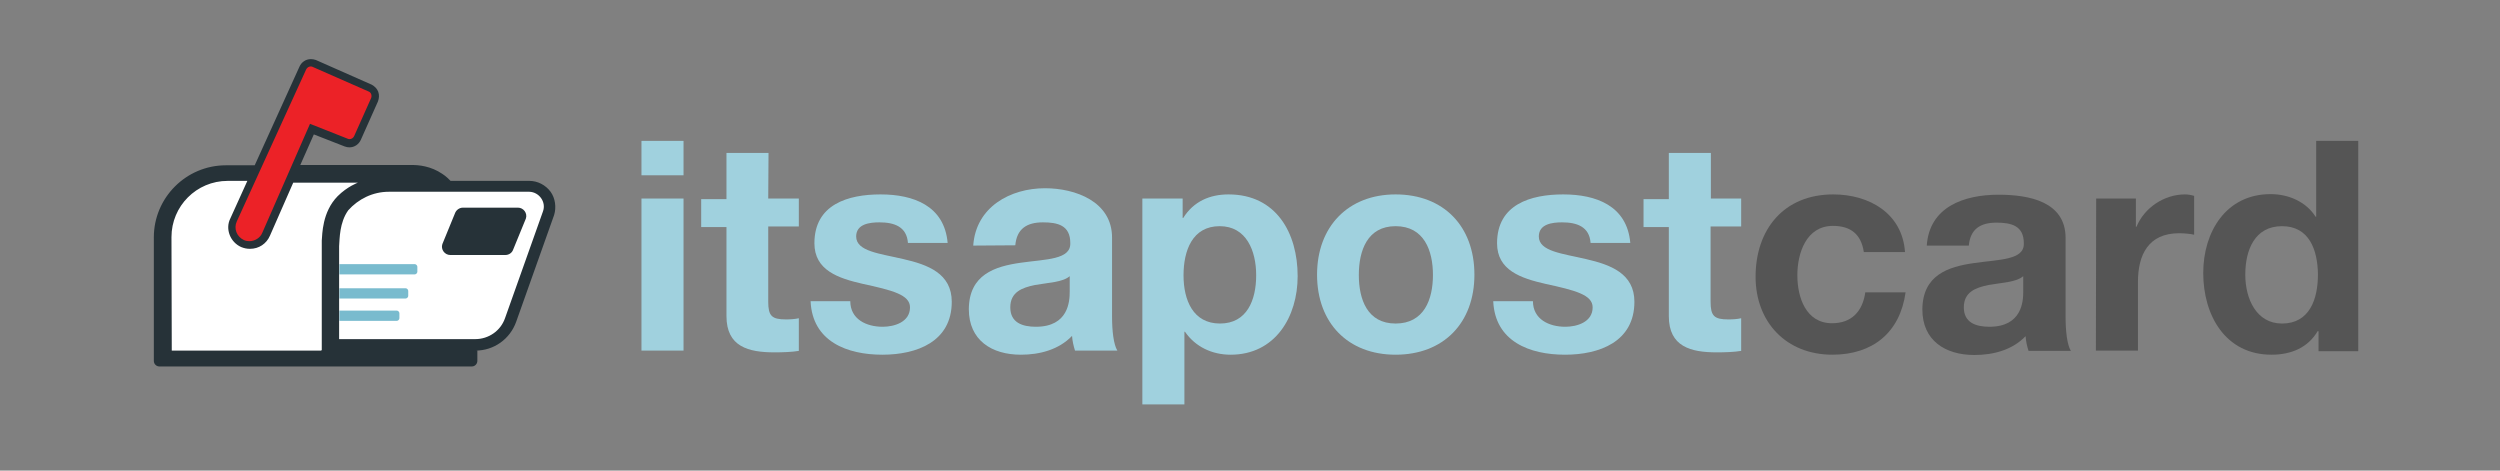 <?xml version="1.0" encoding="utf-8"?>
<!-- Generator: Adobe Illustrator 19.0.1, SVG Export Plug-In . SVG Version: 6.00 Build 0)  -->
<svg version="1.1" xmlns="http://www.w3.org/2000/svg" xmlns:xlink="http://www.w3.org/1999/xlink" x="0px" y="0px"
	 viewBox="357 546 850 160" style="enable-background:new 357 546 850 160;" xml:space="preserve">
<rect x="357" y="546" width="850" height="160" fill="#808080" stroke="none"/>
<style type="text/css">
	.st0{fill:none;}
	.st1{fill:#555555;}
	.st2{fill:#FFFFFF;}
	.st3{fill:#79BBCE;}
	.st4{fill:#263238;}
	.st5{fill:#EC2227;}
	.st6{fill:#A0D1DE;}
</style>
<g id="Layer_1">
	<rect x="357" y="546" class="st0" width="850" height="160"/>
	<g>
		<path class="st1" d="M990.7,631.7c-0.9-6-4.4-8.9-10.5-8.9c-9.1,0-12.1,9.3-12.1,16.8s2.9,16.3,11.8,16.3
			c6.7,0,10.4-4.1,11.3-10.5h13.7c-1.9,13.7-11.2,21.2-24.9,21.2c-15.6,0-26.1-11-26.1-26.5c0-16.1,9.6-28,26.4-28
			c12.2,0,23.5,6.4,24.4,19.6L990.7,631.7L990.7,631.7L990.7,631.7z"/>
		<path class="st1" d="M1012.1,629.5c0.9-13.2,12.7-17.3,24.4-17.3c10.3,0,22.8,2.3,22.8,14.7v26.9c0,4.7,0.5,9.4,1.8,11.5h-14.4
			c-0.5-1.6-0.9-3.3-1-5c-4.5,4.7-11,6.4-17.4,6.4c-9.9,0-17.7-4.9-17.7-15.5c0.2-23.5,35-11,34.5-22.5c0-6-4.3-7-9.3-7
			c-5.5,0-8.9,2.2-9.4,7.8L1012.1,629.5L1012.1,629.5L1012.1,629.5z M1044.9,639.9c-2.4,2.1-7.4,2.2-11.8,3
			c-4.4,0.9-8.4,2.4-8.4,7.6s4.1,6.6,8.7,6.6c11.1,0,11.5-8.7,11.5-11.9V639.9L1044.9,639.9z"/>
		<path class="st1" d="M1069.7,613.5h13.5v9.6h0.2c2.7-6.5,9.4-11,16.5-11c1.1,0,2.1,0.2,3.1,0.5v13.2c-1.3-0.3-3.4-0.5-5.1-0.5
			c-10.5,0-14,7.4-14,16.6v23.3h-14.3L1069.7,613.5L1069.7,613.5L1069.7,613.5z"/>
		<path class="st1" d="M1145.3,658.6h-0.3c-3.3,5.6-9,8-15.7,8c-15.6,0-23.2-13.3-23.2-27.8c0-13.9,7.7-26.8,22.9-26.8
			c6.1,0,12.1,2.6,15.3,7.7h0.2v-25.8h14.3v71.5h-13.5V658.6z M1132.9,622.9c-9.3,0-12.5,8.1-12.5,16.5c0,8.1,3.7,16.6,12.5,16.6
			c9.3,0,12.2-8.2,12.2-16.7C1145,630.9,1142.1,622.9,1132.9,622.9z"/>
	</g>
	<path class="st2" d="M542,612.3c-1.6-2.2-4.4-3.1-7.2-3.1h-24.4c-0.7,0-3.9-1.6-5-2.2c-4-2.7-5.8-2.2-7.9-2.2h-33.2v0.3h-24v-0.3
		h-3.8c-13.5,0-24.4,9.7-24.4,22.3v39.6c0,1,0.9,1.4,1.9,1.4h101.2c1.1,0,2.6-0.4,2.6-1.4v-3.1h-1.4c6.2,0,11.7-3.7,13.7-9.3
		l12.8-34C544,617.7,543.6,614.5,542,612.3z"/>
	<g>
		<path class="st3" d="M472.4,639.3H498c0.4,0,0.9-0.4,0.9-0.9v-1.7c0-0.4-0.4-0.9-0.9-0.9h-25.6V639.3z"/>
		<path class="st3" d="M472.4,647.5h22.5c0.4,0,0.9-0.4,0.9-0.9v-1.7c0-0.4-0.4-0.9-0.9-0.9h-22.5V647.5z"/>
		<path class="st3" d="M472.4,655.1h19.5c0.4,0,0.9-0.4,0.9-0.9v-1.7c0-0.4-0.4-0.9-0.9-0.9h-19.5V655.1z"/>
	</g>
	<path class="st4" d="M514.4,616.6h18.7c1.9,0,3.3,1.9,2.7,3.7l-4.3,10.5c-0.4,1.2-1.5,1.9-2.7,1.9h-18.7c-1.9,0-3.3-1.9-2.7-3.7
		l4.3-10.5C512.1,617.4,513.2,616.6,514.4,616.6z"/>
	<path class="st5" d="M442,629.3c-0.9,0-1.7-0.2-2.4-0.5c-1.5-0.6-2.7-1.8-3.2-3.4c-0.5-1.5-0.5-3.2,0.1-4.7L460,569
		c0.5-1.1,1.6-1.7,2.8-1.7c0.4,0,0.9,0.1,1.2,0.2l19,8.4c0.7,0.3,1.3,1,1.6,1.7c0.3,0.7,0.2,1.6-0.1,2.3l-5.8,13
		c-0.5,1.1-1.6,1.7-2.8,1.7c-0.4,0-0.7-0.1-1.1-0.2l-11.7-4.6l-15.5,35.8C446.5,627.9,444.3,629.3,442,629.3z"/>
	<path class="st4" d="M544.2,611.2c-1.7-2.3-4.4-3.7-7.2-3.7h-26.8c-0.7-0.7-1.6-1.6-2.7-2.3c-4-2.8-8.3-3.1-10.3-3.1
		c-11.7,0-26.3,0-38.1,0l4.6-10.4l10.5,4.1c0.5,0.2,1.1,0.3,1.6,0.3c1.7,0,3.2-1,3.9-2.6l5.8-13c0.4-1.1,0.5-2.2,0.1-3.3
		s-1.3-1.9-2.2-2.4l-19-8.4c-0.5-0.2-1.2-0.3-1.7-0.3l0,0c-1.7,0-3.2,1-3.9,2.6l-15.2,33.5h-9.8c-13.5,0-24.5,11-24.5,24.5v42
		c0,1.1,0.9,1.9,1.9,1.9h106.2c1.1,0,1.9-0.9,1.9-1.9v-3.5h-0.6c6.2,0,11.7-3.9,13.8-9.8l12.9-36.3
		C546.2,616.5,545.8,613.4,544.2,611.2z M461.1,569.6c0.3-0.6,0.9-1,1.5-1c0.2,0,0.4,0,0.6,0.1l19.1,8.4c0.9,0.3,1.2,1.4,0.9,2.2
		l-5.8,13c-0.3,0.6-0.9,1-1.5,1c-0.2,0-0.4,0-0.6-0.1l-12.9-5.1l-16.2,37c-0.7,1.8-2.6,2.9-4.4,2.9c-0.6,0-1.3-0.1-1.9-0.4
		c-2.4-1.1-3.5-3.9-2.4-6.3L461.1,569.6z M466.2,665.2h-50.8l-0.1-38.6c0-10.5,8.5-19.1,19.1-19.1h6.7l-5.8,12.8
		c-0.9,1.8-0.9,3.8-0.2,5.6c0.7,1.8,2.1,3.3,3.9,4.1c1,0.4,1.9,0.6,3,0.6c3,0,5.6-1.7,6.8-4.5l7.9-18h22c0,0-3.6,1.3-6.9,4.6
		c-5.3,5.4-5.2,13-5.4,15.1v37.3h-0.2V665.2z M541.6,617.9l-12.9,36.3c-1.5,4.3-5.6,7.1-10.1,7.1h-46.3v-31.6
		c0.2-2.6,0.1-8,3.1-12.2c3.4-3.8,8.3-6.3,13.8-6.3H537C540.3,611.3,542.8,614.7,541.6,617.9z"/>
	<path class="st6" d="M589.4,605.6h-14.3v-11.7h14.3V605.6z M575.1,613.5h14.3v51.7h-14.3V613.5z"/>
	<path class="st6" d="M618.2,613.5h10.4v9.5h-10.4v25.6c0,4.8,1.2,6,6,6c1.6,0,3.1-0.1,4.4-0.4v11.1c-2.4,0.4-5.5,0.5-8.3,0.5
		c-8.8,0-16.3-1.9-16.3-12.3v-30.3h-8.6v-9.5h8.6V598h14.3L618.2,613.5L618.2,613.5z"/>
	<path class="st6" d="M646.1,648.4c0,6.1,5.4,8.7,11,8.7c4,0,9.3-1.6,9.3-6.6c0-4.3-6-5.8-16.1-8c-8.3-1.9-16.4-4.6-16.4-13.8
		c0-13.2,11.4-16.6,22.5-16.6c11.1,0,21.7,3.8,22.8,16.5h-13.5c-0.4-5.5-4.6-7-9.7-7c-3.2,0-7.9,0.5-7.9,4.8c0,5.1,8.1,5.8,16.1,7.7
		c8.3,1.9,16.4,4.9,16.4,14.5c0,13.6-11.9,18-23.6,18c-12,0-23.8-4.5-24.4-18.2L646.1,648.4L646.1,648.4z"/>
	<path class="st6" d="M687.9,629.5c0.9-13.2,12.7-19.5,24.4-19.5c10.3,0,22.8,4.5,22.8,16.8v26.9c0,4.7,0.5,9.4,1.8,11.5h-14.4
		c-0.5-1.6-0.9-3.3-1-5c-4.5,4.7-11,6.4-17.4,6.4c-9.9,0-17.7-4.9-17.7-15.5c0.2-23.5,35-11,34.5-22.5c0-6-4.3-7-9.3-7
		c-5.5,0-8.9,2.2-9.4,7.8L687.9,629.5L687.9,629.5L687.9,629.5z M720.7,639.9c-2.4,2.1-7.4,2.2-11.8,3c-4.4,0.9-8.4,2.4-8.4,7.6
		s4.1,6.6,8.7,6.6c11.1,0,11.5-8.7,11.5-11.9V639.9z"/>
	<path class="st6" d="M745.6,613.5h13.5v6.6h0.2c3.5-5.6,9-8,15.4-8c16.2,0,23.5,13.1,23.5,27.8c0,13.8-7.6,26.7-22.8,26.7
		c-6.3,0-12-2.7-15.5-7.8h-0.2v24.7h-14.3v-70H745.6z M784.1,639.6c0-8.3-3.3-16.7-12.4-16.7c-9.3,0-12.3,8.3-12.3,16.7
		s3.2,16.4,12.4,16.4S784.1,648,784.1,639.6z"/>
	<path class="st6" d="M831.5,612.1c16.3,0,26.8,10.8,26.8,27.3c0,16.4-10.5,27.2-26.8,27.2c-16.2,0-26.7-10.8-26.7-27.2
		C804.8,623,815.4,612.1,831.5,612.1z M831.5,656c9.7,0,12.7-8.2,12.7-16.5s-3-16.6-12.7-16.6c-9.6,0-12.5,8.3-12.5,16.6
		S821.9,656,831.5,656z"/>
	<path class="st6" d="M878.2,648.4c0,6.1,5.4,8.7,11,8.7c4,0,9.3-1.6,9.3-6.6c0-4.3-6-5.8-16.1-8c-8.3-1.9-16.4-4.6-16.4-13.8
		c0-13.2,11.4-16.6,22.5-16.6s21.7,3.8,22.8,16.5h-13.5c-0.4-5.5-4.6-7-9.7-7c-3.2,0-7.9,0.5-7.9,4.8c0,5.1,8.1,5.8,16.1,7.7
		c8.3,1.9,16.4,4.9,16.4,14.5c0,13.6-11.9,18-23.6,18c-12,0-23.8-4.5-24.4-18.2L878.2,648.4L878.2,648.4L878.2,648.4z"/>
	<path class="st6" d="M938.6,613.5H949v9.5h-10.4v25.6c0,4.8,1.2,6,6,6c1.6,0,3.1-0.1,4.4-0.4v11.1c-2.4,0.4-5.5,0.5-8.3,0.5
		c-8.8,0-16.3-1.9-16.3-12.3v-30.3h-8.6v-9.5h8.6V598h14.3v15.5H938.6z"/>
</g>
<g id="Layer_2">
</g>
</svg>
